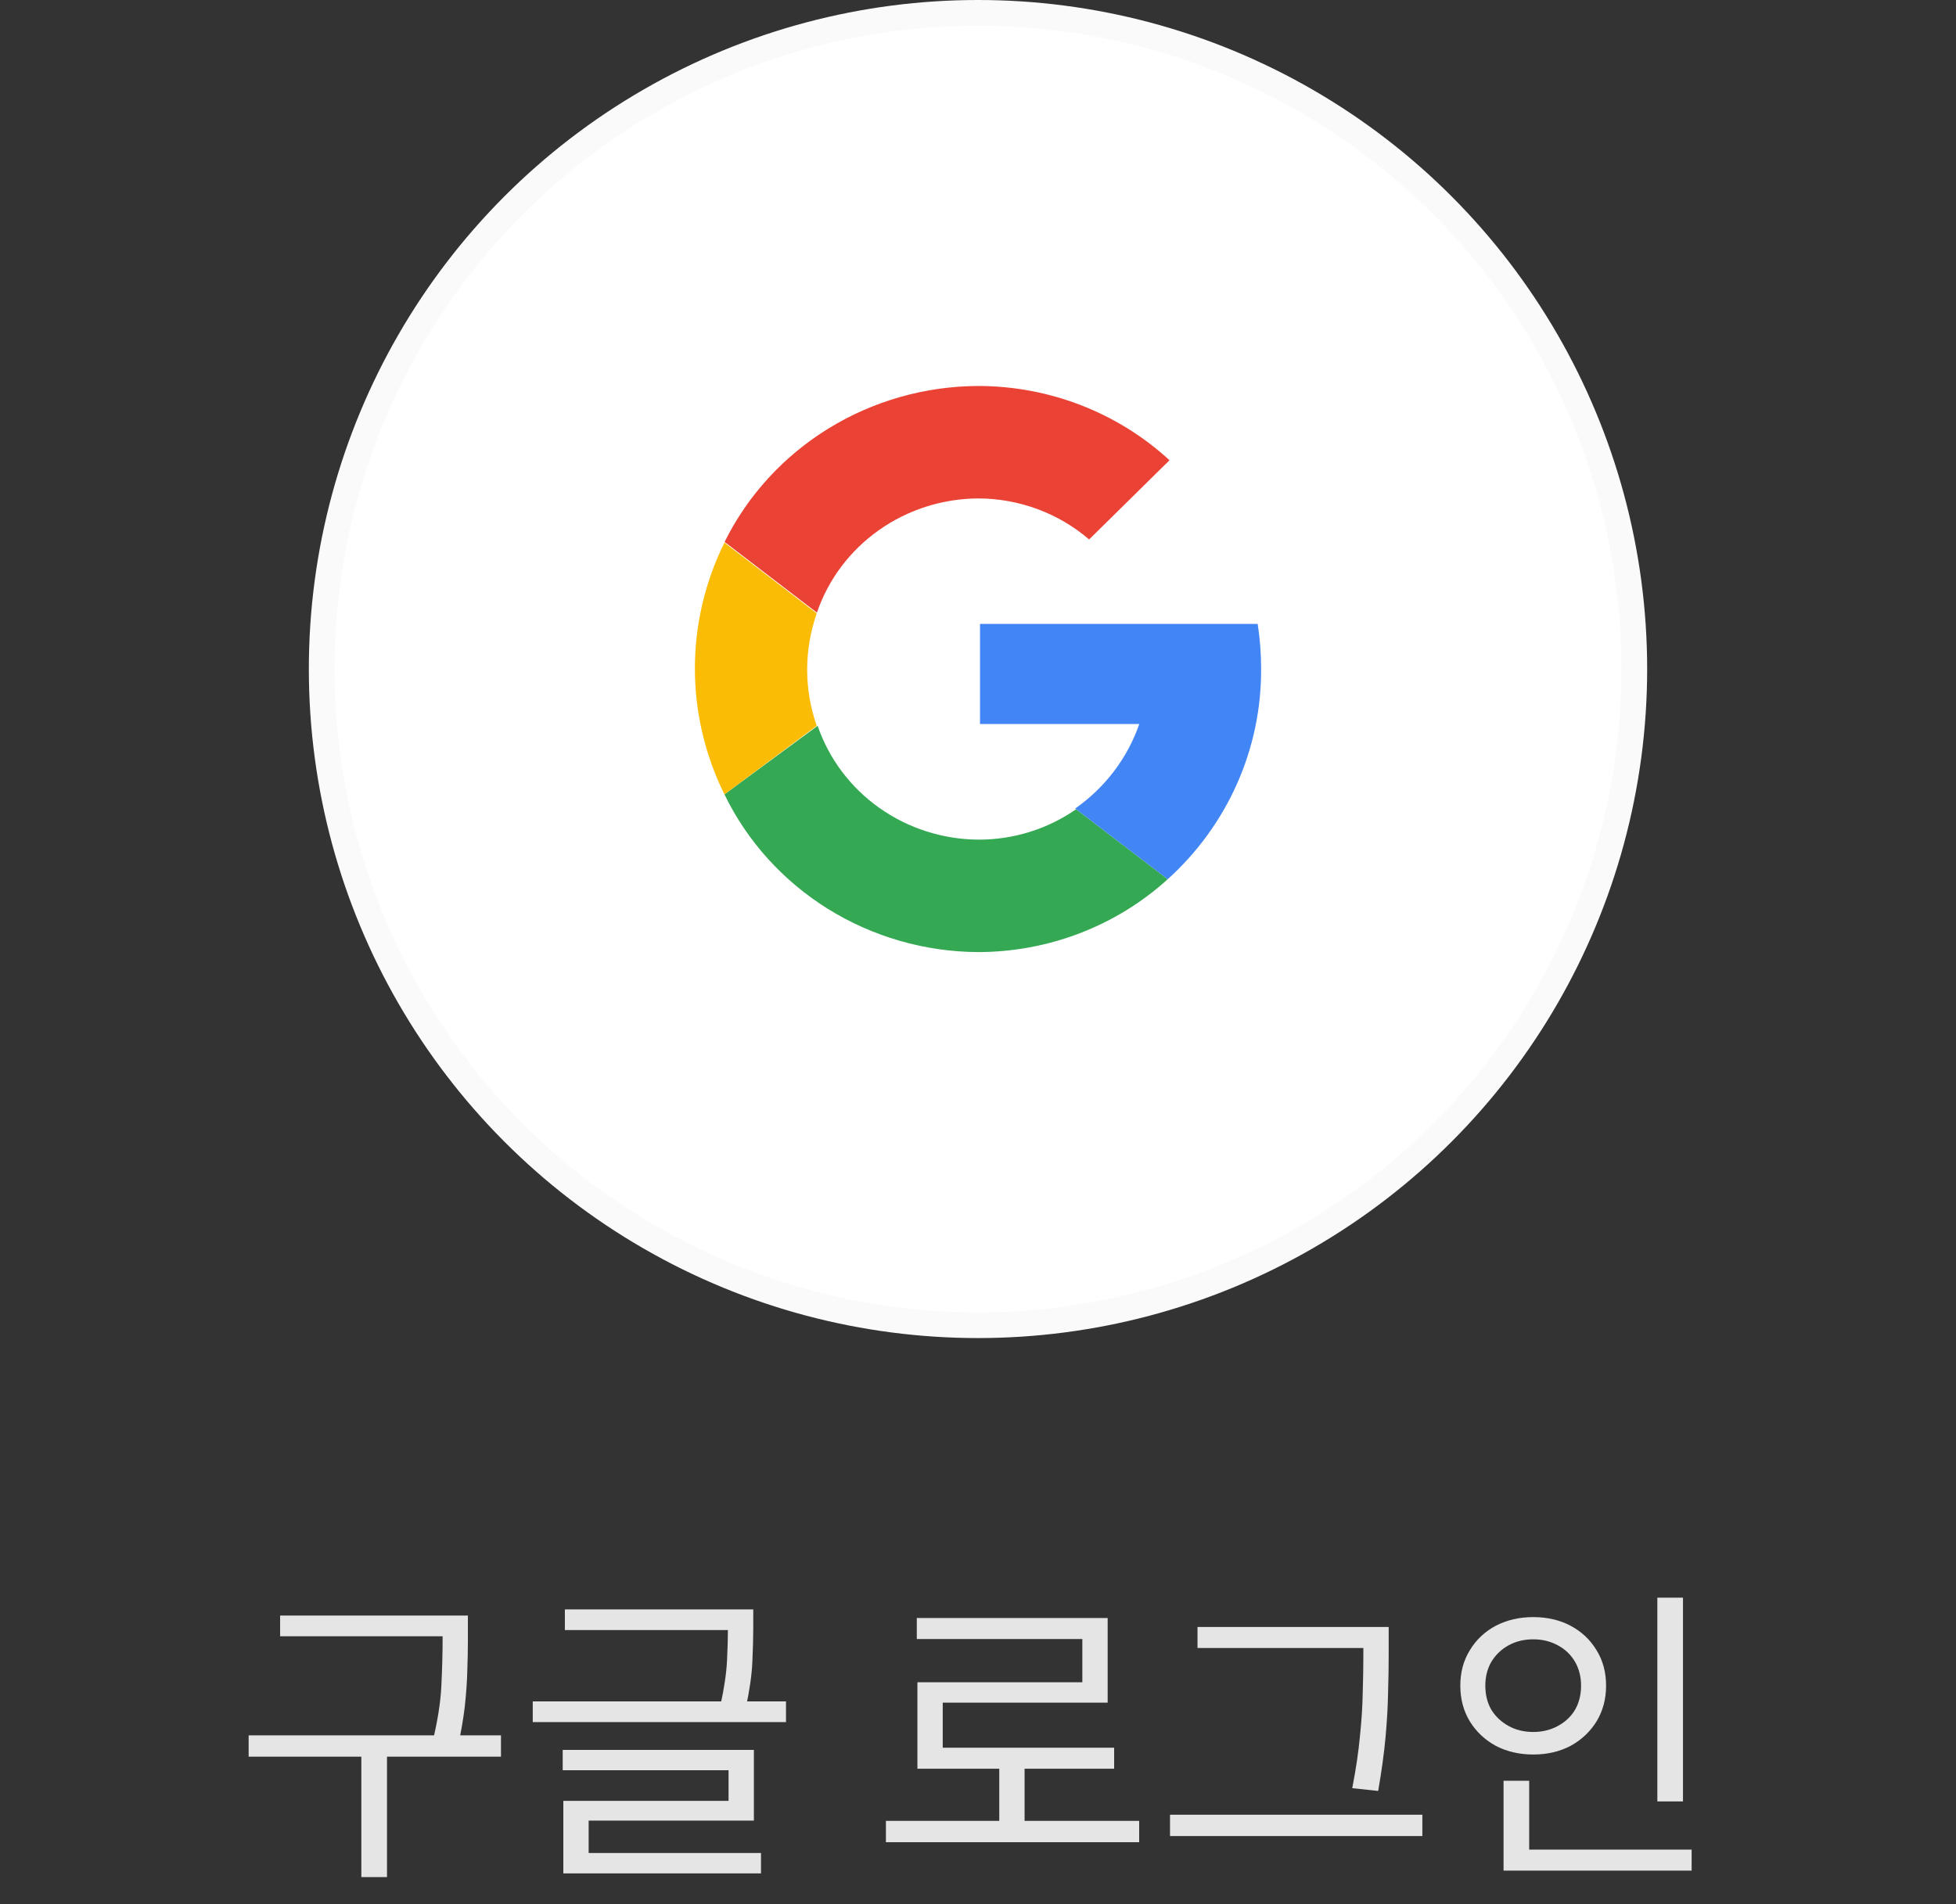 <svg width="76" height="74" viewBox="0 0 76 74" fill="none" xmlns="http://www.w3.org/2000/svg">
<rect x="0" y="0" width="76" height="74" fill="#333333" stroke="none"/>
<circle cx="38" cy="26" r="25.5" fill="white" stroke="#FAFAFA"/>
<path d="M31.741 23.808L28.154 21.06C29.051 19.251 30.448 17.724 32.189 16.653C33.93 15.581 35.943 15.009 38 15C40.766 15 43.428 16.032 45.441 17.886L42.318 20.964C41.124 19.939 39.59 19.372 38 19.37C36.613 19.379 35.264 19.812 34.142 20.608C33.019 21.404 32.18 22.523 31.741 23.808V23.808Z" fill="#EA4335"/>
<path d="M45.371 34.169C43.366 35.989 40.73 37 37.993 37C35.928 36.987 33.909 36.404 32.167 35.32C30.426 34.236 29.032 32.694 28.148 30.871L31.769 28.206C32.209 29.489 33.049 30.607 34.171 31.4C35.294 32.194 36.643 32.624 38.029 32.63C39.385 32.631 40.708 32.218 41.812 31.448L45.371 34.169Z" fill="#34A853"/>
<path d="M31.362 26.021C31.362 26.764 31.488 27.502 31.734 28.206L28.148 30.871C27.392 29.346 27 27.674 27 25.979C27 24.285 27.392 22.613 28.148 21.087L31.734 23.836C31.49 24.54 31.364 25.277 31.362 26.021Z" fill="#FBBC05"/>
<path d="M49 26.014C49.006 27.545 48.687 29.06 48.062 30.464C47.437 31.868 46.521 33.13 45.371 34.169L41.777 31.421C42.938 30.608 43.809 29.459 44.267 28.137H38.078V24.248H48.867C48.958 24.832 49.003 25.423 49 26.014V26.014Z" fill="#4285F4"/>
<path d="M10.884 62.784H17.677V63.588H10.884V62.784ZM9.661 67.44H19.465V68.268H9.661V67.44ZM14.04 67.992H15.037V72.948H14.04V67.992ZM17.197 62.784H18.18V63.732C18.18 64.108 18.172 64.504 18.157 64.92C18.148 65.336 18.116 65.796 18.061 66.3C18.005 66.796 17.909 67.348 17.773 67.956L16.776 67.824C16.992 66.952 17.116 66.188 17.148 65.532C17.18 64.876 17.197 64.276 17.197 63.732V62.784ZM21.948 62.544H28.932V63.348H21.948V62.544ZM20.7 66.12H30.54V66.924H20.7V66.12ZM28.284 62.544H29.268V63.24C29.268 63.624 29.256 64.076 29.232 64.596C29.208 65.108 29.124 65.696 28.98 66.36L27.996 66.252C28.14 65.596 28.224 65.024 28.248 64.536C28.272 64.048 28.284 63.616 28.284 63.24V62.544ZM21.864 68.004H29.292V70.752H22.872V72.264H21.888V69.984H28.308V68.796H21.864V68.004ZM21.888 72.012H29.568V72.804H21.888V72.012ZM34.422 70.764H44.262V71.592H34.422V70.764ZM38.826 68.448H39.81V71.112H38.826V68.448ZM35.622 62.88H43.038V66.168H36.63V68.34H35.646V65.376H42.054V63.696H35.622V62.88ZM35.646 67.92H43.29V68.736H35.646V67.92ZM46.529 63.228H53.513V64.044H46.529V63.228ZM45.461 70.524H55.265V71.352H45.461V70.524ZM52.973 63.228H53.957V64.32C53.957 64.776 53.949 65.264 53.933 65.784C53.925 66.296 53.893 66.864 53.837 67.488C53.781 68.112 53.685 68.816 53.549 69.6L52.541 69.492C52.685 68.756 52.785 68.08 52.841 67.464C52.905 66.848 52.941 66.28 52.949 65.76C52.965 65.24 52.973 64.76 52.973 64.32V63.228ZM64.396 62.088H65.392V70.008H64.396V62.088ZM58.42 71.88H65.728V72.696H58.42V71.88ZM58.42 69.204H59.416V72.156H58.42V69.204ZM59.572 62.844C60.116 62.844 60.6 62.956 61.024 63.18C61.448 63.404 61.784 63.72 62.032 64.128C62.28 64.528 62.404 64.988 62.404 65.508C62.404 66.028 62.28 66.492 62.032 66.9C61.784 67.3 61.448 67.616 61.024 67.848C60.6 68.072 60.116 68.184 59.572 68.184C59.036 68.184 58.552 68.072 58.12 67.848C57.696 67.616 57.36 67.3 57.112 66.9C56.864 66.492 56.74 66.028 56.74 65.508C56.74 64.988 56.864 64.528 57.112 64.128C57.36 63.72 57.696 63.404 58.12 63.18C58.552 62.956 59.036 62.844 59.572 62.844ZM59.572 63.708C59.22 63.708 58.904 63.784 58.624 63.936C58.344 64.088 58.12 64.3 57.952 64.572C57.792 64.844 57.712 65.156 57.712 65.508C57.712 65.868 57.792 66.184 57.952 66.456C58.12 66.72 58.344 66.928 58.624 67.08C58.904 67.232 59.22 67.308 59.572 67.308C59.924 67.308 60.24 67.232 60.52 67.08C60.808 66.928 61.032 66.72 61.192 66.456C61.352 66.184 61.432 65.868 61.432 65.508C61.432 65.156 61.352 64.844 61.192 64.572C61.032 64.3 60.808 64.088 60.52 63.936C60.24 63.784 59.924 63.708 59.572 63.708Z" fill="#E5E5E5"/>
</svg>

